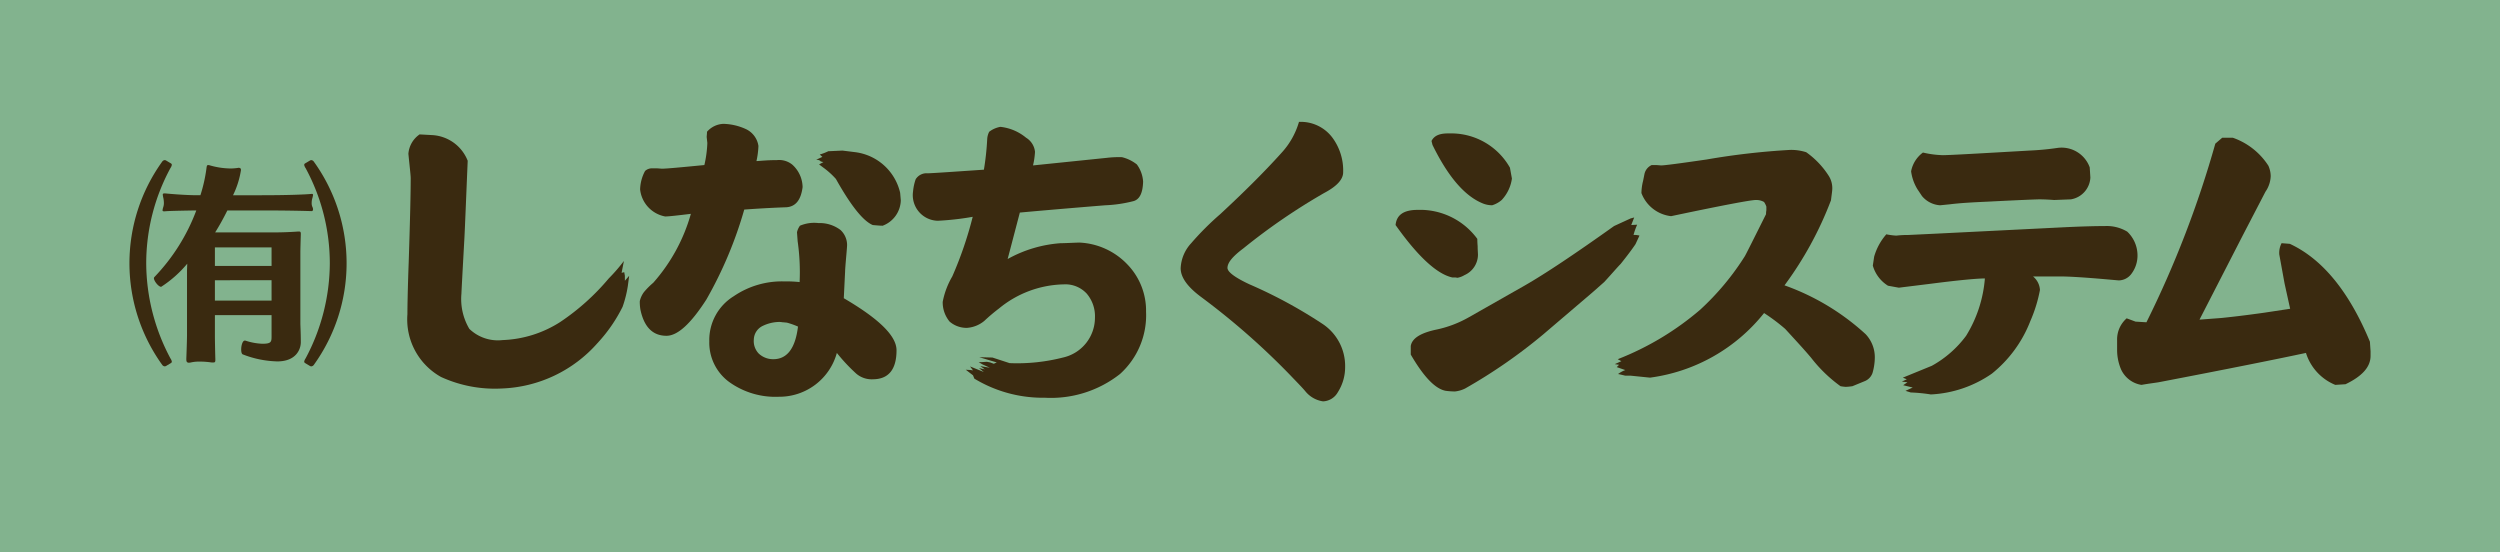 <svg viewBox="0 0 172 38" xmlns="http://www.w3.org/2000/svg">
  <defs>
    <style>
      .cls-1 {
        fill: #82b38e;
      }

      .cls-2 {
        fill: #3a2a10;
      }
    </style>
  </defs>
  <title>site_logo</title>
  <g data-name="レイヤー 2" id="レイヤー_2">
    <g data-name="レイヤー 1" id="レイヤー_1-2">
      <g>
        <rect class="cls-1" height="38" width="172"/>
        <g>
          <path class="cls-2"
                d="M11.432,25.175a.222.222,0,0,1-.094.031A.236.236,0,0,1,11.167,25.113a11.971,11.971,0,0,1,0-14.004.236.236,0,0,1,.171-.094.222.222,0,0,1,.094.031l.312.187a.124.124,0,0,1,.078.109.546.546,0,0,1-.094.218,13.766,13.766,0,0,0-1.668,6.55A13.977,13.977,0,0,0,11.728,24.661a.543.543,0,0,1,.094.218.124.124,0,0,1-.078.109Zm7.251-3.493H14.785v1.388c0,.312.016,1.154.031,1.637v.062c0,.14-.031.171-.156.171a.961.961,0,0,1-.203-.016,5.503,5.503,0,0,0-.733-.046,2.496,2.496,0,0,0-.53.046,1.155,1.155,0,0,1-.188.031c-.187,0-.187-.125-.187-.281.016-.39.047-1.31.047-1.606V18.626c0-.047.016-.421.016-.483a7.947,7.947,0,0,1-1.793,1.59c-.187,0-.499-.405-.499-.592a.119.119,0,0,1,.031-.078,13.36,13.36,0,0,0,2.885-4.585H13.413c-.858.016-1.856.031-2.074.062H11.291c-.093,0-.109-.031-.109-.078A1.235,1.235,0,0,1,11.229,14.259a.905.905,0,0,0,.047-.296,1.912,1.912,0,0,0-.031-.312,2.224,2.224,0,0,1-.046-.25c0-.062.015-.094.125-.094h.047c.312.031,1.388.125,2.214.125h.203a10.472,10.472,0,0,0,.421-1.887c.016-.125.031-.187.109-.187a.305.305,0,0,1,.109.016,5.353,5.353,0,0,0,1.435.218,3.356,3.356,0,0,0,.437-.031c.047,0,.078-.016.109-.016.14,0,.171.062.171.156a6.027,6.027,0,0,1-.546,1.731h1.965c1.731,0,3.01-.046,3.446-.093H21.459c.062,0,.078.031.078.078a1.393,1.393,0,0,1-.047.218,1.136,1.136,0,0,0-.047.343.591.591,0,0,0,.047.25.407.407,0,0,1,.047.172c0,.078-.031.125-.109.125-.514-.016-1.715-.047-3.446-.047H15.643c-.265.53-.546,1.045-.842,1.513h3.961c.655,0,1.357-.031,1.731-.062h.078c.094,0,.125.031.125.172-.015.499-.031,1.091-.031,1.31v4.834c0,.141.031.67.031,1.294,0,.499-.327,1.326-1.622,1.326a6.981,6.981,0,0,1-2.371-.483c-.078-.031-.109-.172-.109-.343,0-.265.094-.608.25-.608h.031a4.172,4.172,0,0,0,1.169.219c.624,0,.64-.125.64-.53Zm0-4.663H14.785V18.298h3.899Zm0,2.261H14.785v1.403h3.899ZM21.007,24.988a.124.124,0,0,1-.078-.109.543.543,0,0,1,.094-.218,13.978,13.978,0,0,0,1.668-6.55,13.76,13.76,0,0,0-1.668-6.55.546.546,0,0,1-.094-.218.124.124,0,0,1,.078-.109l.312-.187a.222.222,0,0,1,.094-.031.238.238,0,0,1,.171.094,11.971,11.971,0,0,1,0,14.004.238.238,0,0,1-.171.093.222.222,0,0,1-.094-.031Z"/>
          <path class="cls-2"
                d="M43.198,19.655a7.942,7.942,0,0,1-.363,1.451,10.497,10.497,0,0,1-1.723,2.494,9.22,9.22,0,0,1-6.598,3.129,8.899,8.899,0,0,1-4.172-.794,4.532,4.532,0,0,1-2.312-4.308c0-.567.022-1.769.09-3.628.091-2.789.136-4.693.136-5.736,0-.204-.068-.771-.159-1.678a1.782,1.782,0,0,1,.771-1.338l.816.045a2.789,2.789,0,0,1,2.494,1.769c-.114,2.698-.182,4.467-.227,5.329q-.204,3.673-.204,3.81a4.025,4.025,0,0,0,.544,2.426,2.829,2.829,0,0,0,2.29.771,7.853,7.853,0,0,0,3.968-1.247,15.888,15.888,0,0,0,3.333-2.993,11.915,11.915,0,0,0,1.043-1.202l-.159.816.181-.045.045.25v.34l.295-.34Z"/>
          <path class="cls-2"
                d="M54.107,14.259c-.658.023-1.633.068-2.902.159a27.899,27.899,0,0,1-2.607,6.19c-1.066,1.655-1.973,2.494-2.744,2.494-.953,0-1.542-.612-1.792-1.792a3.125,3.125,0,0,1-.045-.589,1.625,1.625,0,0,1,.295-.635,5.332,5.332,0,0,1,.635-.635,12.091,12.091,0,0,0,2.585-4.739c-.93.113-1.519.181-1.769.181a2.123,2.123,0,0,1-1.723-1.859,2.811,2.811,0,0,1,.34-1.27.692.692,0,0,1,.431-.182h.34c.159,0,.295.023.408.023.295,0,1.27-.091,2.902-.25a8.009,8.009,0,0,0,.204-1.519l-.045-.408c0-.091.022-.204.022-.363a1.573,1.573,0,0,1,1.134-.544,3.929,3.929,0,0,1,1.497.34,1.523,1.523,0,0,1,.907,1.179,5.612,5.612,0,0,1-.136,1.043c.068,0,.295-.023.658-.045s.612-.022.748-.022a1.429,1.429,0,0,1,1.066.317,2.125,2.125,0,0,1,.703,1.542C55.104,13.76,54.742,14.213,54.107,14.259Zm5.941,11.836a1.632,1.632,0,0,1-1.134-.385A12.058,12.058,0,0,1,57.576,24.281a4.105,4.105,0,0,1-3.991,3.016,5.443,5.443,0,0,1-3.424-1.021,3.356,3.356,0,0,1-1.361-2.789A3.543,3.543,0,0,1,50.479,20.381a5.883,5.883,0,0,1,3.492-1.02,8.461,8.461,0,0,1,1.043.045,15.088,15.088,0,0,0-.136-2.812l-.045-.612a1.196,1.196,0,0,1,.204-.453,2.507,2.507,0,0,1,1.27-.182,2.386,2.386,0,0,1,1.52.476,1.416,1.416,0,0,1,.453,1.021q0,.136-.068.884c-.045.521-.068.839-.068.93l-.091,1.859c2.403,1.406,3.628,2.585,3.628,3.583C61.68,25.414,61.136,26.094,60.048,26.094Zm-5.918-3.9c-.09,0-.181-.022-.294-.022a1.209,1.209,0,0,0-.25-.023,2.705,2.705,0,0,0-1.111.272,1.071,1.071,0,0,0-.612.93,1.241,1.241,0,0,0,.34.975,1.445,1.445,0,0,0,.998.386q1.429,0,1.701-2.245A5.456,5.456,0,0,0,54.129,22.195Zm6.599-6.666c-.182,0-.408-.023-.68-.045-.658-.272-1.497-1.315-2.54-3.175a5.498,5.498,0,0,0-.884-.793l-.272-.204.295-.159-.182-.045c-.045-.068-.136-.113-.317-.113l.431-.204-.182-.159a3.87,3.87,0,0,0,.589-.227l.975-.045.907.113a3.641,3.641,0,0,1,3.061,2.789l.045.521A1.918,1.918,0,0,1,60.728,15.529Z"/>
          <path class="cls-2"
                d="M77.056,25.732a7.681,7.681,0,0,1-5.169,1.632,9.094,9.094,0,0,1-4.853-1.315l-.091-.227-.499-.385.34.022.159.023-.204-.272.953.386-.34-.272.408.09-.317-.227.657.113-.499-.227-.272-.159h.227l.34-.023.227.045.25.091.204-.091L67.374,24.575l.907.023,1.179.385a12.717,12.717,0,0,0,3.673-.385A2.81,2.81,0,0,0,75.333,21.855a2.398,2.398,0,0,0-.567-1.655,2.002,2.002,0,0,0-1.587-.635,7.223,7.223,0,0,0-4.444,1.655,12.808,12.808,0,0,0-1.02.862,2.091,2.091,0,0,1-1.202.476,1.794,1.794,0,0,1-1.179-.431,2.075,2.075,0,0,1-.476-1.36,5.482,5.482,0,0,1,.658-1.746,25.853,25.853,0,0,0,1.406-4.104,19.221,19.221,0,0,1-2.404.272,1.762,1.762,0,0,1-1.7-2.018,3.439,3.439,0,0,1,.181-.839.881.881,0,0,1,.839-.408c.544-.022,1.837-.113,3.855-.25a18.777,18.777,0,0,0,.227-2.108,1.271,1.271,0,0,1,.136-.499,1.753,1.753,0,0,1,.771-.34,3.33,3.33,0,0,1,1.769.749,1.284,1.284,0,0,1,.612.975,5.249,5.249,0,0,1-.136.93l5.079-.522a6.947,6.947,0,0,1,1.043-.045,2.668,2.668,0,0,1,1.021.499,2.221,2.221,0,0,1,.431,1.179c-.022.771-.227,1.202-.635,1.338a9.235,9.235,0,0,1-1.996.295c-1.383.113-3.333.272-5.85.499l-.839,3.197a8.763,8.763,0,0,1,3.628-1.088c.25,0,.68-.023,1.292-.045a4.855,4.855,0,0,1,3.311,1.497,4.571,4.571,0,0,1,1.292,3.265A5.444,5.444,0,0,1,77.056,25.732Z"/>
          <path class="cls-2"
                d="M92.046,26.979a1.226,1.226,0,0,1-1.021.635,1.926,1.926,0,0,1-1.224-.703c-.227-.272-.59-.635-1.066-1.134A49.847,49.847,0,0,0,82.659,20.449c-.953-.703-1.429-1.361-1.429-1.996a2.698,2.698,0,0,1,.726-1.723,19.603,19.603,0,0,1,1.996-1.996c1.564-1.451,2.97-2.834,4.195-4.195A5.336,5.336,0,0,0,89.37,8.386,2.716,2.716,0,0,1,91.638,9.429a3.787,3.787,0,0,1,.771,2.426c0,.499-.454.975-1.315,1.428A42.499,42.499,0,0,0,85.538,17.093c-.726.544-1.088.975-1.088,1.338,0,.272.499.657,1.52,1.133a32.633,32.633,0,0,1,4.988,2.699,3.473,3.473,0,0,1,1.587,2.993A3.195,3.195,0,0,1,92.046,26.979Z"/>
          <path class="cls-2"
                d="M100.755,18.929a1.427,1.427,0,0,1-.476.182c-.045,0-.113-.023-.182-.023H99.916c-1.043-.227-2.358-1.428-3.9-3.605.068-.703.567-1.043,1.519-1.043a4.878,4.878,0,0,1,4.104,1.995c0,.045,0,.227.023.499,0,.272.022.476.022.612A1.547,1.547,0,0,1,100.755,18.929Zm11.768-2.131q-.34.51-1.021,1.36c-.227.227-.589.658-1.133,1.247l-.771.681-3.401,2.902a36.355,36.355,0,0,1-5.396,3.741,2.071,2.071,0,0,1-.703.204,5.263,5.263,0,0,1-.635-.045c-.726-.136-1.519-.975-2.403-2.494v-.59c.091-.544.703-.907,1.791-1.134a7.698,7.698,0,0,0,2.2-.839l3.832-2.177c1.428-.816,3.492-2.199,6.167-4.104l1.134-.521.249-.068-.204.521.408-.023a4.575,4.575,0,0,0-.249.703,1.558,1.558,0,0,1,.408.045Zm-9.206-3.039a1.784,1.784,0,0,1-.657.363,1.724,1.724,0,0,1-.612-.114c-1.27-.499-2.426-1.859-3.492-4.036l-.068-.272c.182-.363.544-.521,1.134-.521H99.939a4.639,4.639,0,0,1,3.945,2.358l.136.748A2.699,2.699,0,0,1,103.317,13.76Z"/>
          <path class="cls-2"
                d="M128.828,25.664a.944.944,0,0,1-.499.544l-.884.363a4.399,4.399,0,0,1-.454.045,3.15,3.15,0,0,1-.363-.045,9.792,9.792,0,0,1-2.018-1.95c-.454-.544-1.065-1.202-1.791-1.995a13.162,13.162,0,0,0-1.451-1.088,12.053,12.053,0,0,1-7.846,4.444l-1.338-.136h-.363c-.113-.023-.272-.068-.499-.113a1.957,1.957,0,0,1,.499-.272l-.589-.204.159-.159-.295-.045.454-.204-.25-.136a19.754,19.754,0,0,0,5.669-3.401,18.074,18.074,0,0,0,3.083-3.696c.113-.204.59-1.156,1.451-2.88a1.528,1.528,0,0,1,.023-.272v-.25a1.397,1.397,0,0,0-.159-.317,1.08,1.08,0,0,0-.59-.136c-.317,0-2.268.363-5.805,1.111a2.477,2.477,0,0,1-2.041-1.587,3.543,3.543,0,0,1,.113-.839l.091-.454a.877.877,0,0,1,.499-.635h.272c.159,0,.294.023.385.023q.341,0,3.129-.408a49.783,49.783,0,0,1,5.736-.658,3.377,3.377,0,0,1,1.111.159A5.834,5.834,0,0,1,125.835,12.127a1.591,1.591,0,0,1,.227.839c0,.159-.045.431-.091.816a24.373,24.373,0,0,1-3.197,5.85,16.351,16.351,0,0,1,5.578,3.356,2.305,2.305,0,0,1,.635,1.587A3.943,3.943,0,0,1,128.828,25.664Z"/>
          <path class="cls-2"
                d="M146.607,18.884a1.105,1.105,0,0,1-.839.408l-.771-.068c-1.542-.136-2.63-.204-3.242-.204h-1.882a1.295,1.295,0,0,1,.476.93,9.86,9.86,0,0,1-.658,2.131,8.635,8.635,0,0,1-2.653,3.628,8.052,8.052,0,0,1-4.195,1.429,11.29,11.29,0,0,0-1.383-.136l-.363-.113.499-.227-.658-.159.295-.204-.386-.045.34-.159-.272-.113,1.995-.816a7.365,7.365,0,0,0,2.358-2.063,8.819,8.819,0,0,0,1.292-3.945c-.544,0-1.769.113-3.719.363l-2.2.272-.748-.136a2.4,2.4,0,0,1-1.043-1.383l.091-.612a3.978,3.978,0,0,1,.839-1.542,4.703,4.703,0,0,0,.68.091,7.007,7.007,0,0,1,.839-.045l1.905-.091,8.639-.431c1.36-.068,2.358-.091,2.97-.091a2.736,2.736,0,0,1,1.542.385,2.25,2.25,0,0,1,.703,1.542A2.091,2.091,0,0,1,146.607,18.884Zm-4.126-5.169-1.156.045c-.59-.045-.93-.045-1.021-.045-.159,0-1.338.045-3.56.159-.998.045-1.859.09-2.585.181l-.68.068a1.764,1.764,0,0,1-1.247-.635l-.317-.476a3.162,3.162,0,0,1-.431-1.225,2.075,2.075,0,0,1,.816-1.292,6.63,6.63,0,0,0,1.361.181c.431,0,2.426-.113,5.963-.317a18.544,18.544,0,0,0,1.927-.182,2.057,2.057,0,0,1,2.222,1.338l.045.703A1.603,1.603,0,0,1,142.48,13.715Z"/>
          <path class="cls-2"
                d="M161.371,26.435l-.703.045A3.503,3.503,0,0,1,158.65,24.281c-1.905.408-5.283,1.088-10.136,2.018-.272.045-.68.091-1.179.182a1.864,1.864,0,0,1-1.406-1.066,3.437,3.437,0,0,1-.272-1.337v-.658a1.929,1.929,0,0,1,.658-1.519l.612.227.748.045a70.701,70.701,0,0,0,4.739-12.29l.476-.408h.726a4.789,4.789,0,0,1,2.449,1.927,1.797,1.797,0,0,1,.159.726,2.002,2.002,0,0,1-.363,1.066l-1.542,2.97-2.993,5.827,1.497-.113c.68-.068,1.655-.181,2.947-.363l1.792-.272-.385-1.746-.363-1.995a1.442,1.442,0,0,1,.159-.771l.567.045q3.367,1.564,5.51,6.734l.045.657v.317C163.094,25.256,162.504,25.891,161.371,26.435Z"/>
        </g>
      </g>
    </g>
  </g>
</svg>
